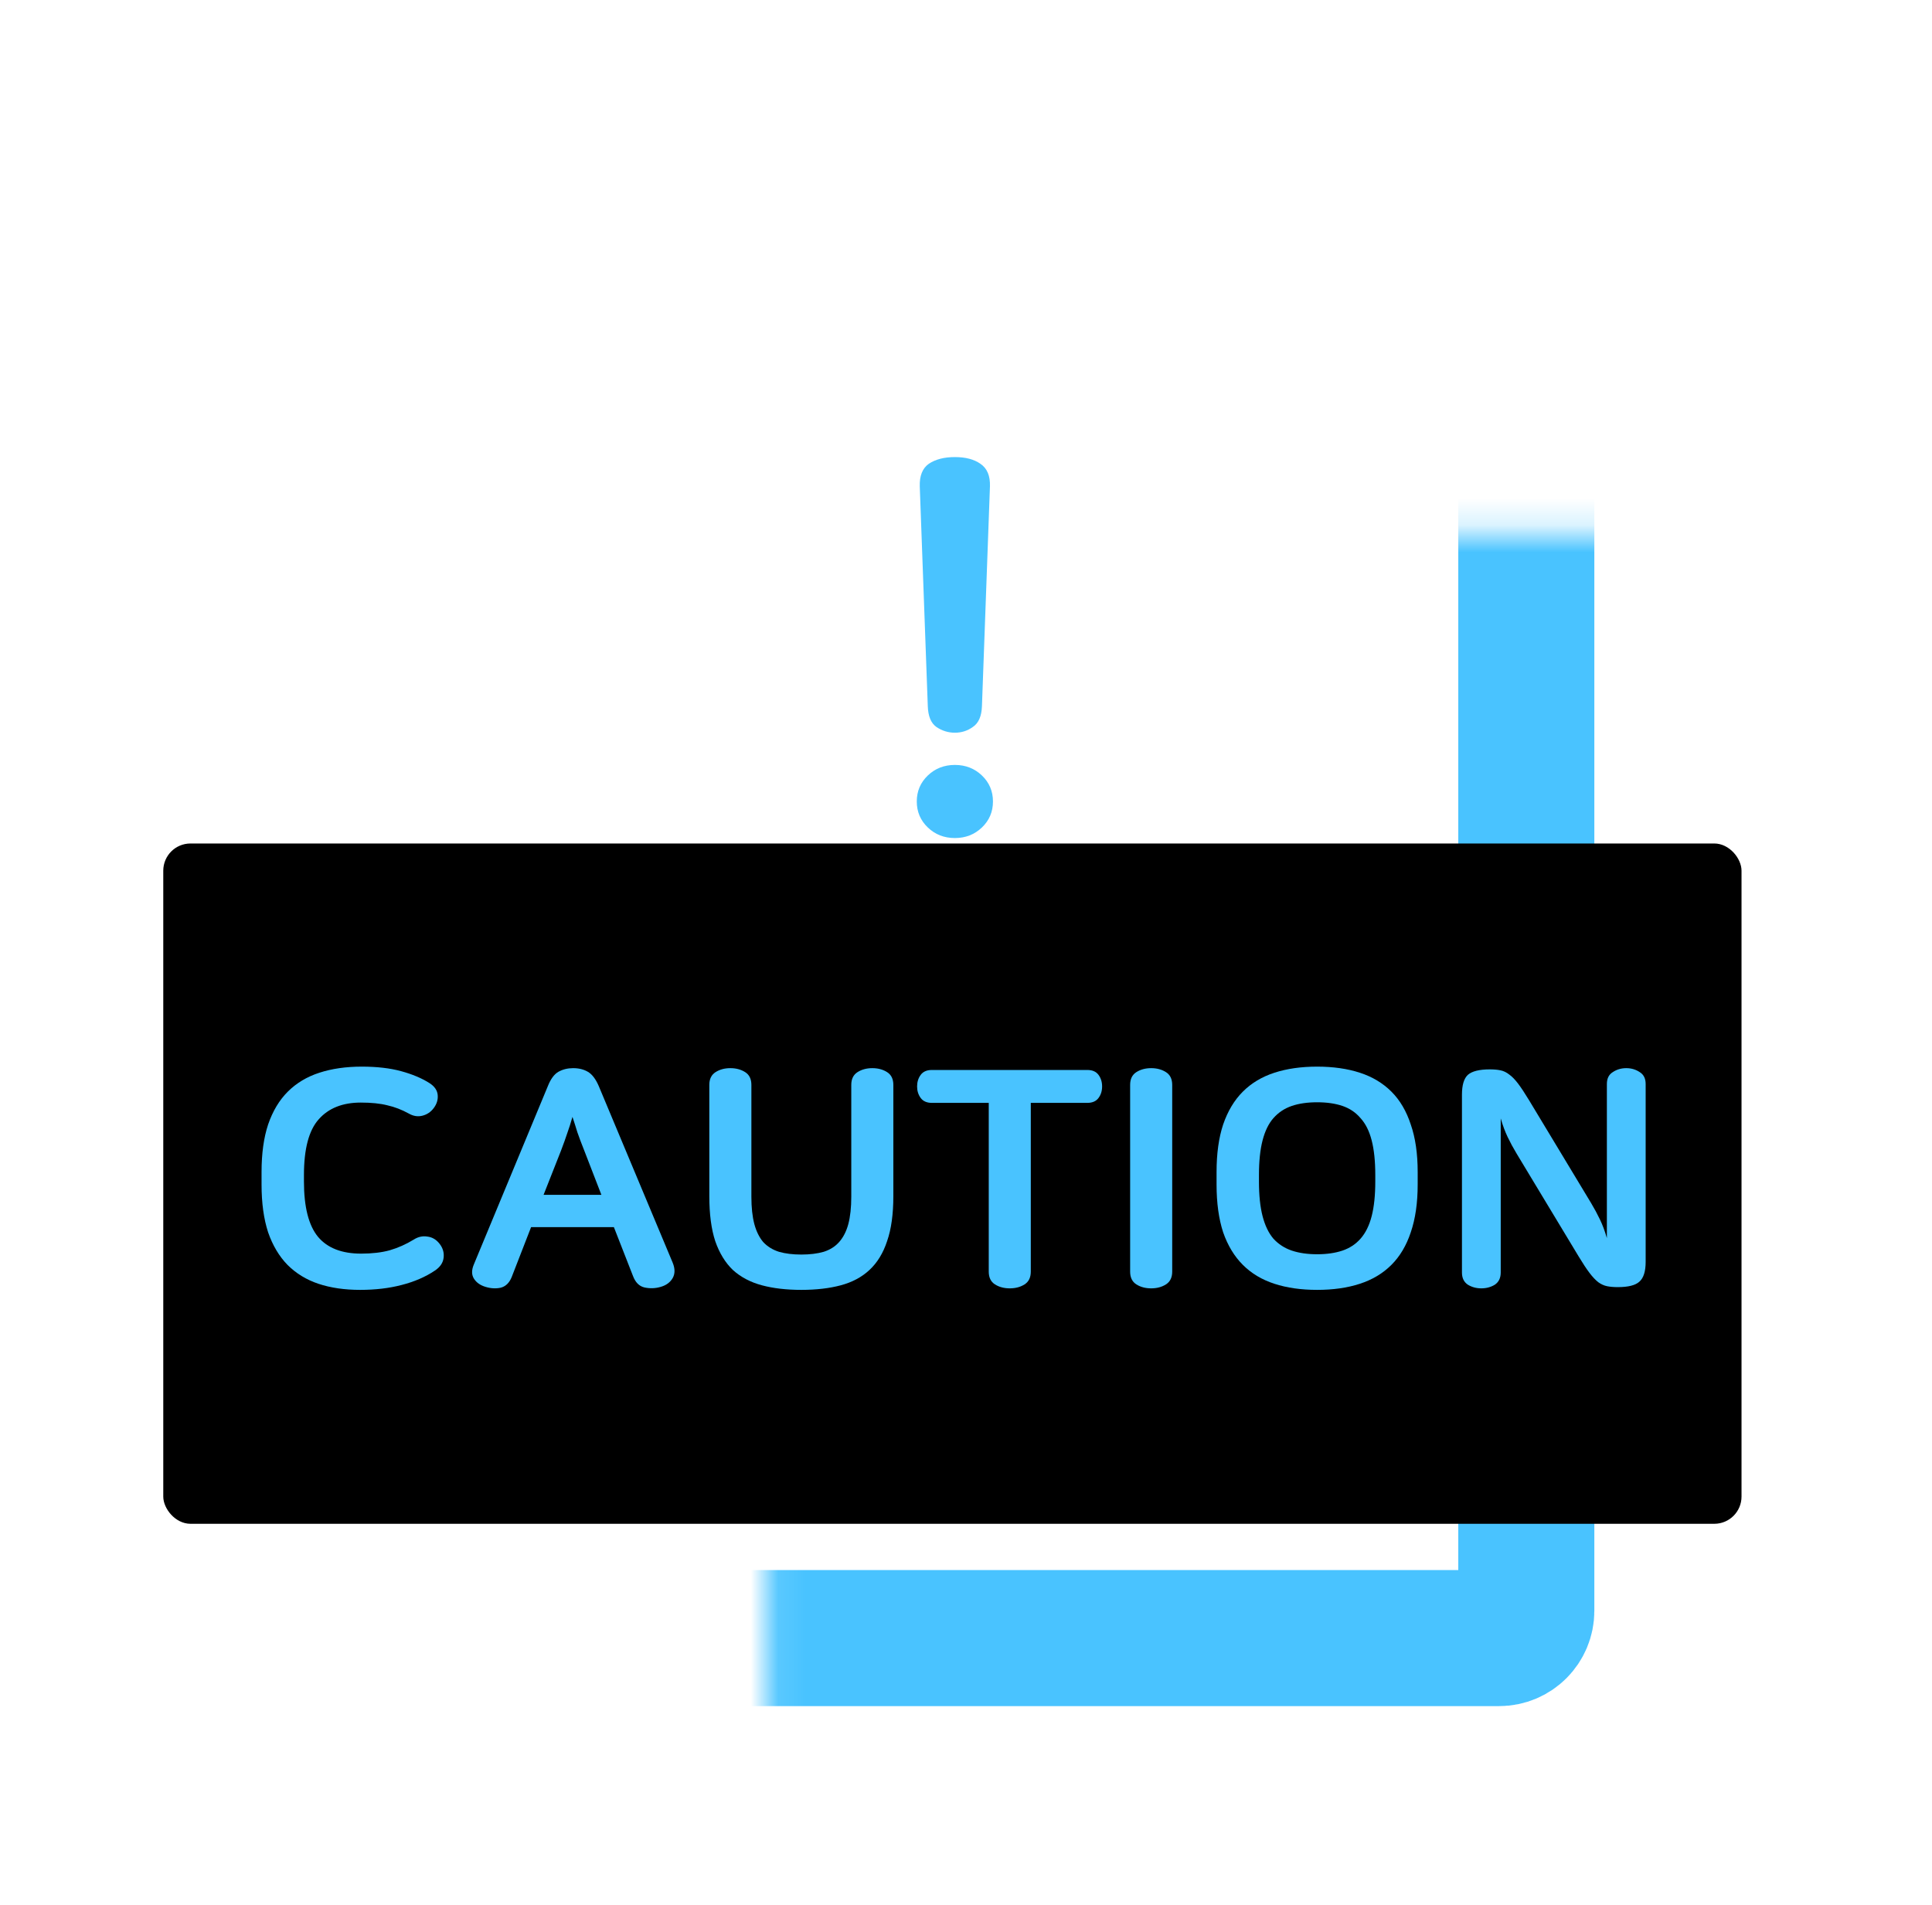 <svg width="71" height="70" viewBox="0 0 71 70" fill="none" xmlns="http://www.w3.org/2000/svg">
<mask id="path-1-inside-1_4579_6648" fill="white">
<rect x="14.091" y="9.797" width="42" height="50.4" rx="1"/>
</mask>
<rect x="14.091" y="9.797" width="42" height="50.4" rx="1" stroke="#49C3FF" stroke-width="5" mask="url(#path-1-inside-1_4579_6648)"/>
<rect x="6" y="30.997" width="58" height="25" rx="1" fill="black"/>
<mask id="path-3-inside-2_4579_6648" fill="white">
<rect x="5.691" y="33.597" width="58.8" height="19.6" rx="1"/>
</mask>
<rect x="5.691" y="33.597" width="58.8" height="19.6" rx="1" fill="black" stroke="#49C3FF" stroke-width="5" mask="url(#path-3-inside-2_4579_6648)"/>
<path d="M13.295 39.197C13.851 39.197 14.334 39.253 14.744 39.365C15.155 39.477 15.501 39.623 15.783 39.802C15.968 39.921 16.069 40.066 16.085 40.238C16.101 40.41 16.052 40.57 15.94 40.719C15.835 40.861 15.698 40.955 15.529 40.999C15.36 41.044 15.191 41.018 15.022 40.921C14.764 40.779 14.503 40.678 14.237 40.619C13.971 40.551 13.645 40.518 13.259 40.518C12.591 40.518 12.075 40.723 11.713 41.133C11.351 41.536 11.17 42.219 11.17 43.182V43.417C11.17 44.357 11.343 45.036 11.689 45.454C12.035 45.864 12.562 46.069 13.271 46.069C13.674 46.069 14.024 46.028 14.322 45.946C14.627 45.857 14.921 45.726 15.203 45.554C15.364 45.45 15.533 45.413 15.71 45.443C15.887 45.465 16.036 45.554 16.157 45.711C16.278 45.868 16.326 46.039 16.302 46.226C16.278 46.413 16.169 46.569 15.976 46.696C15.63 46.928 15.223 47.103 14.756 47.222C14.297 47.342 13.79 47.401 13.235 47.401C12.663 47.401 12.152 47.327 11.701 47.177C11.258 47.028 10.88 46.797 10.566 46.483C10.26 46.17 10.022 45.771 9.853 45.286C9.692 44.793 9.612 44.208 9.612 43.529V43.07C9.612 42.391 9.692 41.809 9.853 41.324C10.022 40.831 10.264 40.428 10.578 40.115C10.892 39.802 11.278 39.57 11.737 39.421C12.196 39.272 12.715 39.197 13.295 39.197Z" fill="#49C3FF"/>
<path d="M21.062 39.253C21.272 39.253 21.453 39.298 21.606 39.388C21.759 39.477 21.892 39.652 22.005 39.914L24.722 46.405C24.81 46.621 24.81 46.808 24.722 46.965C24.633 47.121 24.488 47.23 24.287 47.289C24.086 47.349 23.884 47.356 23.683 47.312C23.49 47.267 23.349 47.125 23.26 46.886L22.56 45.096H19.517L18.804 46.931C18.716 47.148 18.579 47.278 18.394 47.323C18.217 47.36 18.031 47.349 17.838 47.289C17.645 47.23 17.504 47.129 17.416 46.987C17.327 46.845 17.327 46.67 17.416 46.461L20.133 39.914C20.237 39.652 20.366 39.477 20.519 39.388C20.68 39.298 20.861 39.253 21.062 39.253ZM21.038 41.044C20.974 41.268 20.91 41.469 20.845 41.648C20.789 41.82 20.712 42.033 20.616 42.286L19.976 43.909H22.101L21.473 42.286C21.369 42.025 21.284 41.801 21.22 41.615C21.163 41.428 21.103 41.238 21.038 41.044Z" fill="#49C3FF"/>
<path d="M26.84 39.253C27.049 39.253 27.231 39.302 27.384 39.399C27.537 39.496 27.613 39.652 27.613 39.869V43.976C27.613 44.372 27.649 44.708 27.722 44.984C27.794 45.252 27.903 45.472 28.048 45.644C28.201 45.808 28.394 45.928 28.627 46.002C28.861 46.069 29.135 46.103 29.449 46.103C29.763 46.103 30.036 46.069 30.27 46.002C30.503 45.928 30.692 45.808 30.837 45.644C30.99 45.472 31.103 45.252 31.175 44.984C31.248 44.708 31.284 44.372 31.284 43.976V39.869C31.284 39.652 31.361 39.496 31.514 39.399C31.667 39.302 31.848 39.253 32.057 39.253C32.266 39.253 32.448 39.302 32.6 39.399C32.754 39.496 32.83 39.652 32.83 39.869V43.954C32.83 44.618 32.754 45.17 32.6 45.611C32.456 46.051 32.238 46.405 31.948 46.674C31.667 46.935 31.316 47.121 30.898 47.233C30.479 47.345 29.996 47.401 29.449 47.401C28.901 47.401 28.418 47.345 28 47.233C27.581 47.121 27.227 46.935 26.937 46.674C26.655 46.405 26.438 46.051 26.285 45.611C26.14 45.17 26.067 44.618 26.067 43.954V39.869C26.067 39.652 26.144 39.496 26.297 39.399C26.45 39.302 26.631 39.253 26.84 39.253Z" fill="#49C3FF"/>
<path d="M39.958 39.32C40.144 39.32 40.281 39.38 40.369 39.499C40.458 39.619 40.502 39.761 40.502 39.925C40.502 40.089 40.458 40.231 40.369 40.35C40.281 40.469 40.144 40.529 39.958 40.529H37.881V46.73C37.881 46.946 37.805 47.103 37.652 47.2C37.499 47.297 37.318 47.345 37.108 47.345C36.899 47.345 36.718 47.297 36.565 47.2C36.412 47.103 36.336 46.946 36.336 46.73V40.529H34.246C34.061 40.529 33.924 40.469 33.836 40.35C33.747 40.231 33.703 40.089 33.703 39.925C33.703 39.761 33.747 39.619 33.836 39.499C33.924 39.38 34.061 39.32 34.246 39.32H39.958Z" fill="#49C3FF"/>
<path d="M42.305 39.253C42.514 39.253 42.695 39.302 42.848 39.399C43.001 39.496 43.078 39.652 43.078 39.869V46.73C43.078 46.946 43.001 47.103 42.848 47.2C42.695 47.297 42.514 47.345 42.305 47.345C42.095 47.345 41.914 47.297 41.761 47.2C41.608 47.103 41.532 46.946 41.532 46.73V39.869C41.532 39.652 41.608 39.496 41.761 39.399C41.914 39.302 42.095 39.253 42.305 39.253Z" fill="#49C3FF"/>
<path d="M48.404 39.197C48.991 39.197 49.515 39.272 49.974 39.421C50.432 39.57 50.819 39.802 51.133 40.115C51.447 40.428 51.684 40.831 51.845 41.324C52.014 41.809 52.099 42.391 52.099 43.07V43.529C52.099 44.208 52.014 44.793 51.845 45.286C51.684 45.771 51.447 46.17 51.133 46.483C50.819 46.797 50.432 47.028 49.974 47.177C49.515 47.327 48.991 47.401 48.404 47.401C47.816 47.401 47.293 47.327 46.834 47.177C46.375 47.028 45.988 46.797 45.675 46.483C45.361 46.17 45.119 45.771 44.95 45.286C44.789 44.793 44.708 44.208 44.708 43.529V43.07C44.708 42.391 44.789 41.809 44.95 41.324C45.119 40.831 45.361 40.428 45.675 40.115C45.988 39.802 46.375 39.57 46.834 39.421C47.293 39.272 47.816 39.197 48.404 39.197ZM48.404 40.507C48.05 40.507 47.739 40.551 47.474 40.641C47.208 40.731 46.983 40.88 46.798 41.089C46.62 41.29 46.488 41.563 46.399 41.906C46.31 42.249 46.266 42.674 46.266 43.182V43.417C46.266 43.924 46.31 44.349 46.399 44.693C46.488 45.036 46.62 45.312 46.798 45.521C46.983 45.722 47.208 45.868 47.474 45.958C47.739 46.047 48.05 46.092 48.404 46.092C48.758 46.092 49.068 46.047 49.334 45.958C49.599 45.868 49.821 45.722 49.998 45.521C50.183 45.312 50.32 45.036 50.408 44.693C50.497 44.349 50.541 43.924 50.541 43.417V43.182C50.541 42.674 50.497 42.249 50.408 41.906C50.32 41.563 50.183 41.29 49.998 41.089C49.821 40.88 49.599 40.731 49.334 40.641C49.068 40.551 48.758 40.507 48.404 40.507Z" fill="#49C3FF"/>
<path d="M59.764 39.253C59.949 39.253 60.114 39.302 60.259 39.399C60.404 39.488 60.477 39.634 60.477 39.835V46.372C60.477 46.722 60.4 46.965 60.247 47.099C60.102 47.233 59.837 47.3 59.45 47.3C59.305 47.3 59.176 47.289 59.064 47.267C58.951 47.245 58.842 47.196 58.738 47.121C58.633 47.039 58.524 46.924 58.412 46.775C58.299 46.625 58.166 46.424 58.013 46.17L55.731 42.387C55.61 42.186 55.501 41.984 55.405 41.783C55.308 41.581 55.224 41.354 55.151 41.1V46.763C55.151 46.965 55.078 47.114 54.934 47.211C54.789 47.3 54.624 47.345 54.438 47.345C54.253 47.345 54.088 47.3 53.943 47.211C53.798 47.114 53.726 46.965 53.726 46.763V40.227C53.726 39.876 53.798 39.634 53.943 39.499C54.096 39.365 54.366 39.298 54.752 39.298C54.897 39.298 55.026 39.309 55.139 39.332C55.252 39.354 55.36 39.406 55.465 39.488C55.57 39.563 55.678 39.675 55.791 39.824C55.904 39.973 56.037 40.175 56.19 40.428L58.472 44.211C58.593 44.413 58.701 44.614 58.798 44.816C58.895 45.017 58.979 45.245 59.052 45.499V39.835C59.052 39.634 59.124 39.488 59.269 39.399C59.414 39.302 59.579 39.253 59.764 39.253Z" fill="#49C3FF"/>
<path d="M35.091 28.11C35.484 28.11 35.816 28.24 36.086 28.499C36.356 28.758 36.491 29.076 36.491 29.453C36.491 29.831 36.356 30.149 36.086 30.408C35.816 30.667 35.484 30.797 35.091 30.797C34.698 30.797 34.366 30.667 34.096 30.408C33.826 30.149 33.691 29.831 33.691 29.453C33.691 29.076 33.826 28.758 34.096 28.499C34.366 28.24 34.698 28.11 35.091 28.11ZM35.091 16.797C35.484 16.797 35.797 16.879 36.03 17.044C36.276 17.209 36.393 17.486 36.38 17.875L36.086 25.953C36.073 26.319 35.963 26.572 35.754 26.713C35.558 26.855 35.337 26.926 35.091 26.926C34.845 26.926 34.618 26.855 34.409 26.713C34.213 26.572 34.108 26.319 34.096 25.953L33.801 17.875C33.789 17.486 33.9 17.209 34.133 17.044C34.379 16.879 34.698 16.797 35.091 16.797Z" fill="#49C3FF"/>
</svg>
